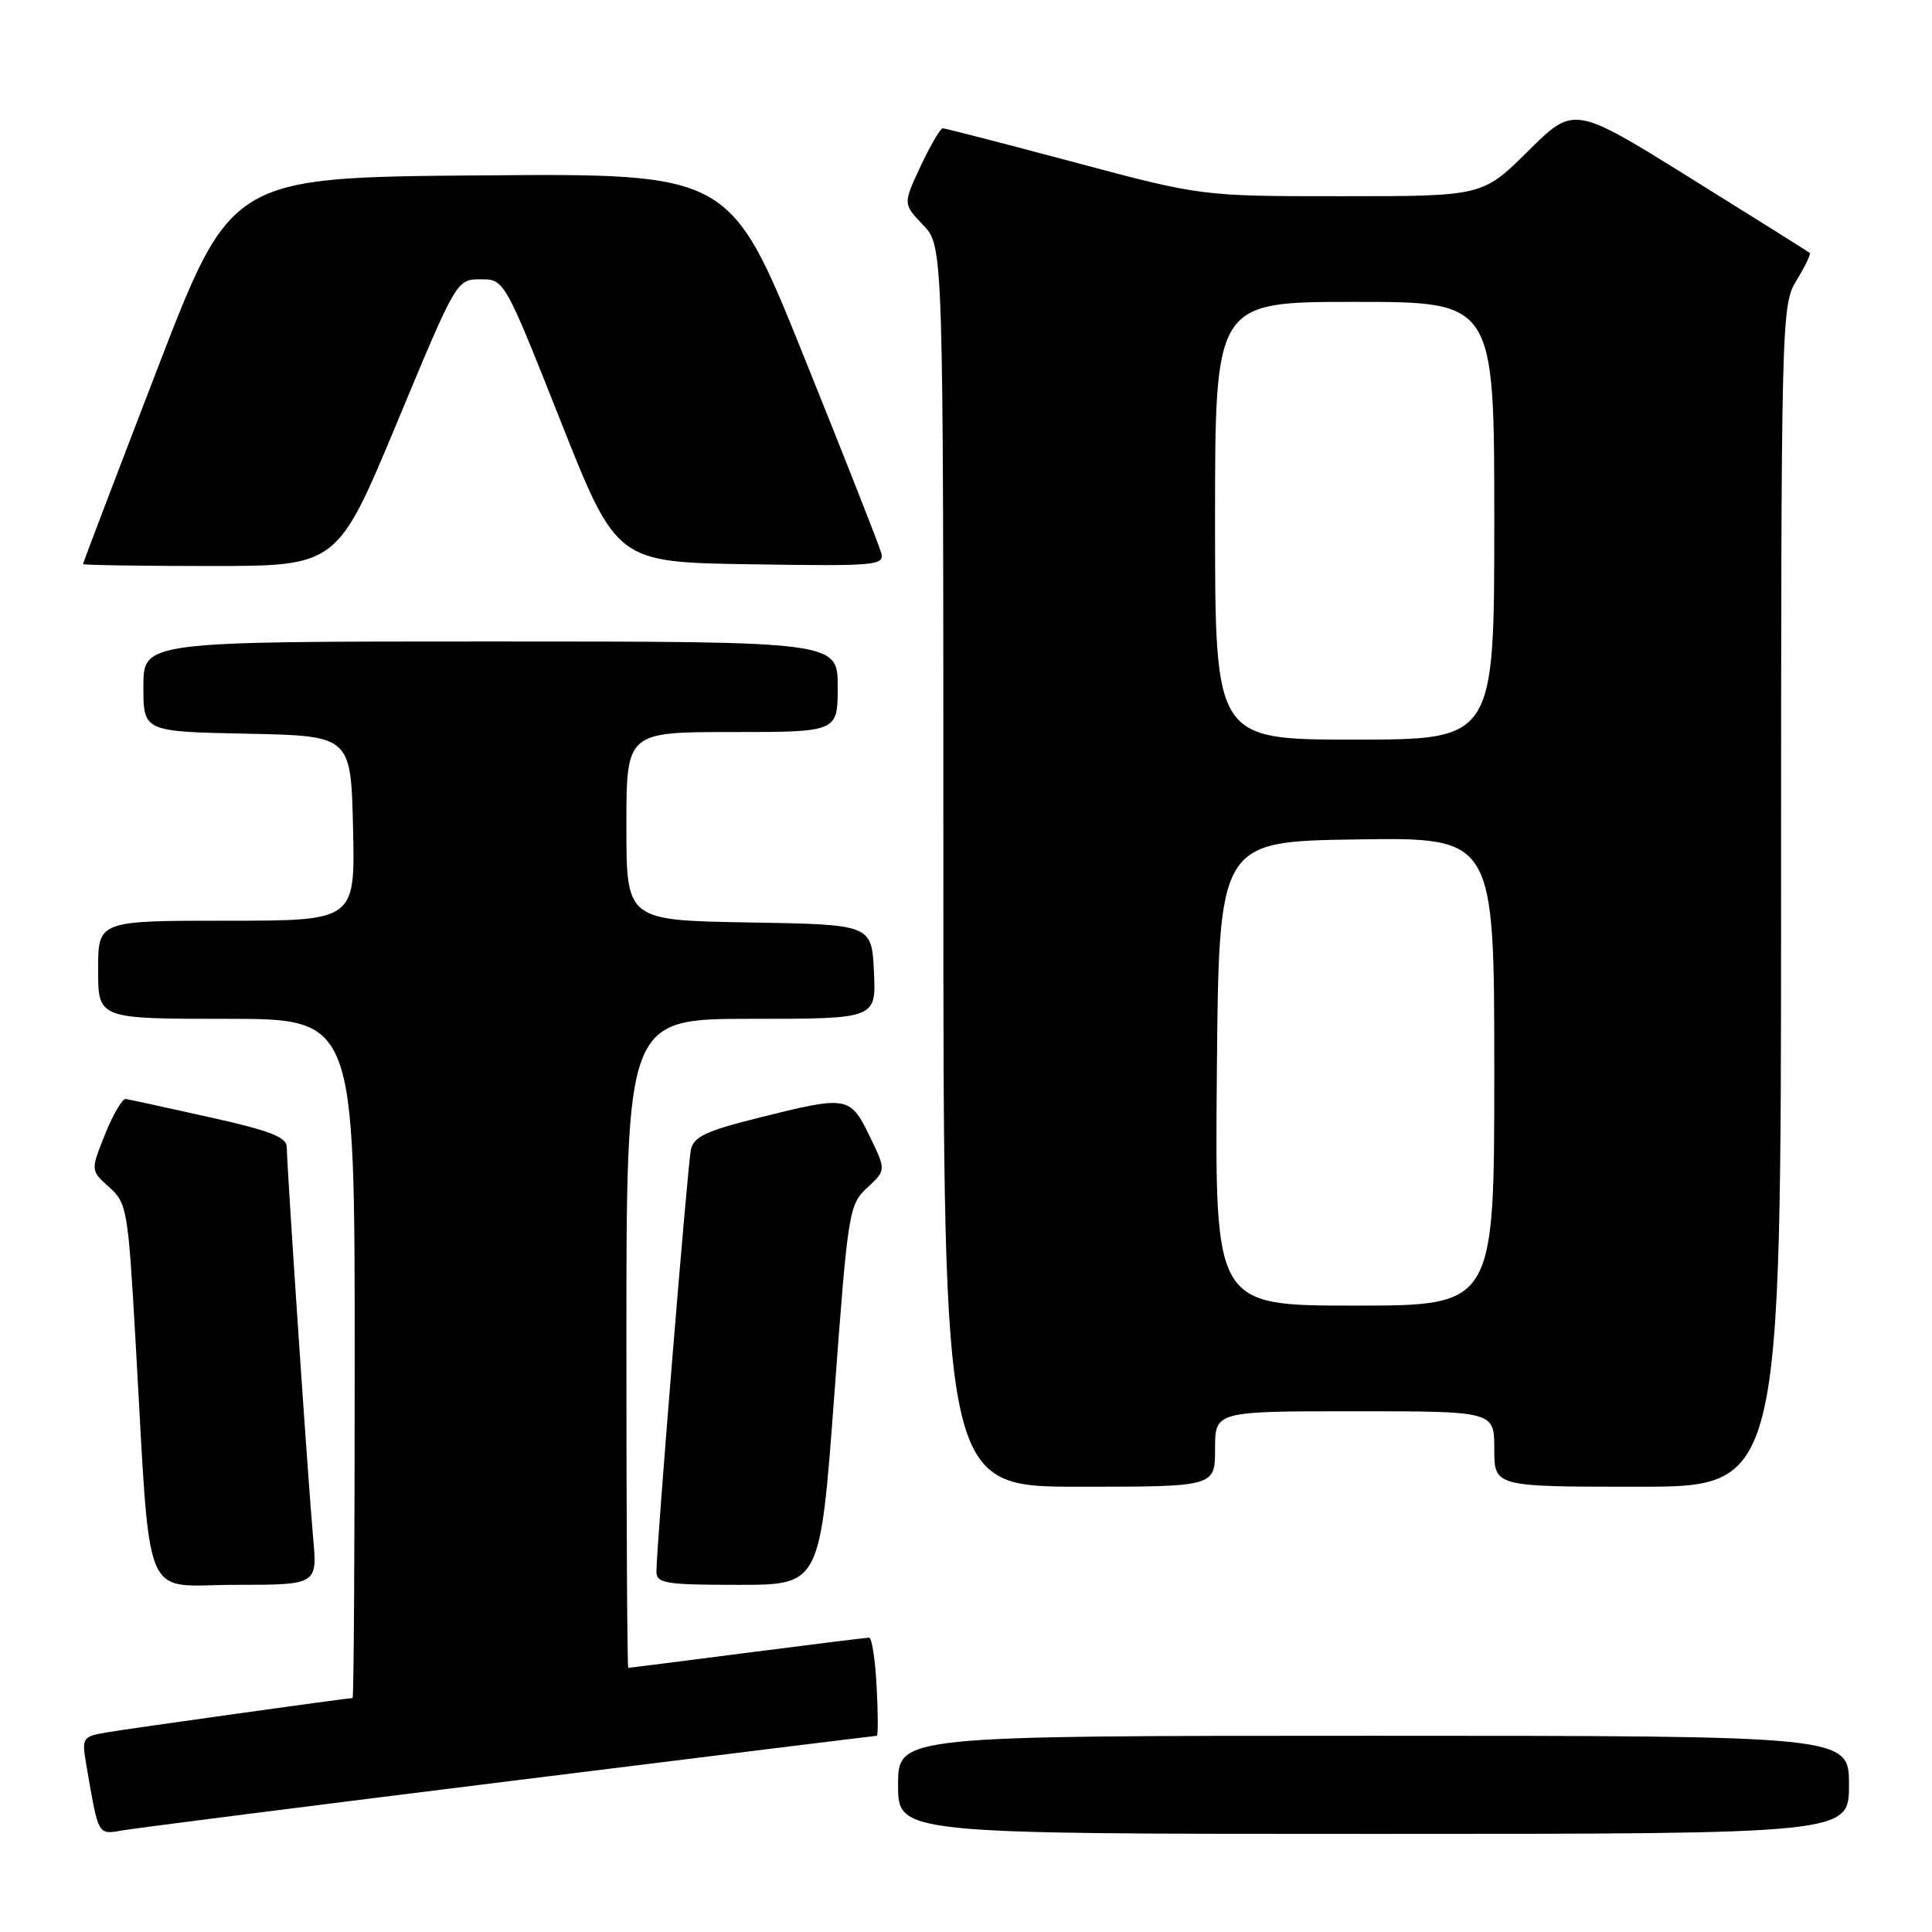 <?xml version="1.0" encoding="UTF-8" standalone="no"?>
<!DOCTYPE svg PUBLIC "-//W3C//DTD SVG 1.1//EN" "http://www.w3.org/Graphics/SVG/1.1/DTD/svg11.dtd" >
<svg xmlns="http://www.w3.org/2000/svg" xmlns:xlink="http://www.w3.org/1999/xlink" version="1.1" viewBox="0 0 256 256">
 <g >
 <path fill="currentColor"
d=" M 67.68 235.99 C 94.18 232.69 116.00 230.00 116.18 230.00 C 116.36 230.00 116.35 227.08 116.16 223.50 C 115.98 219.93 115.53 217.00 115.16 217.00 C 114.80 217.00 107.53 217.90 99.00 219.00 C 90.47 220.10 83.39 221.00 83.25 221.00 C 83.11 221.00 83.00 201.65 83.00 178.00 C 83.00 135.00 83.00 135.00 99.55 135.00 C 116.10 135.00 116.10 135.00 115.80 128.75 C 115.50 122.50 115.50 122.50 99.25 122.23 C 83.00 121.95 83.00 121.95 83.00 109.48 C 83.00 97.00 83.00 97.00 97.00 97.00 C 111.00 97.00 111.00 97.00 111.00 91.00 C 111.00 85.00 111.00 85.00 65.00 85.00 C 19.00 85.00 19.00 85.00 19.00 90.97 C 19.00 96.94 19.00 96.94 32.75 97.22 C 46.50 97.50 46.50 97.50 46.78 109.75 C 47.06 122.00 47.06 122.00 30.03 122.00 C 13.00 122.00 13.00 122.00 13.00 128.50 C 13.00 135.00 13.00 135.00 30.00 135.00 C 47.00 135.00 47.00 135.00 47.00 180.00 C 47.00 204.75 46.88 225.00 46.72 225.00 C 46.03 225.00 17.13 229.04 14.15 229.55 C 10.91 230.11 10.82 230.25 11.43 233.81 C 13.09 243.44 12.90 243.10 16.34 242.52 C 18.08 242.22 41.18 239.28 67.68 235.99 Z  M 245.00 236.50 C 245.00 230.00 245.00 230.00 182.00 230.00 C 119.00 230.00 119.00 230.00 119.00 236.50 C 119.00 243.00 119.00 243.00 182.00 243.00 C 245.00 243.00 245.00 243.00 245.00 236.50 Z  M 41.49 203.75 C 40.83 196.43 38.00 154.46 38.00 152.00 C 38.00 150.68 35.79 149.82 27.75 148.03 C 22.11 146.78 17.13 145.69 16.67 145.62 C 16.21 145.56 14.98 147.66 13.92 150.30 C 12.00 155.09 12.00 155.09 14.46 157.30 C 16.82 159.41 16.97 160.26 17.95 177.50 C 20.02 213.48 18.61 210.00 31.11 210.00 C 42.06 210.00 42.06 210.00 41.49 203.75 Z  M 110.55 184.85 C 112.36 160.42 112.49 159.63 114.92 157.37 C 117.42 155.05 117.42 155.05 115.22 150.53 C 112.64 145.21 112.30 145.16 100.45 148.13 C 93.50 149.87 91.90 150.63 91.54 152.38 C 91.09 154.62 86.96 205.25 86.98 208.25 C 87.00 209.81 88.19 210.00 97.84 210.00 C 108.68 210.00 108.68 210.00 110.55 184.85 Z  M 161.00 192.00 C 161.00 187.00 161.00 187.00 179.50 187.00 C 198.00 187.00 198.00 187.00 198.00 192.00 C 198.00 197.00 198.00 197.00 217.00 197.00 C 236.00 197.00 236.00 197.00 236.00 118.75 C 236.01 41.63 236.04 40.45 238.06 37.14 C 239.19 35.29 239.97 33.66 239.80 33.51 C 239.64 33.37 232.54 28.92 224.03 23.62 C 208.56 13.99 208.56 13.99 202.50 20.00 C 196.45 26.00 196.45 26.00 177.82 26.00 C 159.20 26.00 159.20 26.00 142.35 21.50 C 133.08 19.03 125.24 17.00 124.92 17.00 C 124.60 17.00 123.29 19.26 121.99 22.01 C 119.65 27.02 119.65 27.02 122.32 29.82 C 125.00 32.61 125.00 32.61 125.00 114.80 C 125.00 197.00 125.00 197.00 143.00 197.00 C 161.00 197.00 161.00 197.00 161.00 192.00 Z  M 52.60 56.01 C 60.50 37.03 60.50 37.02 63.67 37.01 C 66.83 37.00 66.83 37.00 74.27 55.75 C 81.70 74.50 81.70 74.50 99.47 74.77 C 116.07 75.03 117.21 74.93 116.77 73.27 C 116.51 72.30 111.90 60.58 106.52 47.24 C 96.75 22.97 96.75 22.97 63.68 23.24 C 30.62 23.50 30.62 23.50 20.81 48.99 C 15.41 63.01 11.00 74.60 11.00 74.74 C 11.00 74.88 18.58 75.00 27.85 75.00 C 44.69 75.00 44.69 75.00 52.60 56.01 Z  M 161.24 142.25 C 161.50 111.50 161.50 111.50 179.75 111.23 C 198.00 110.95 198.00 110.95 198.00 141.98 C 198.00 173.00 198.00 173.00 179.49 173.00 C 160.97 173.00 160.97 173.00 161.24 142.25 Z  M 161.00 69.00 C 161.00 40.00 161.00 40.00 179.50 40.00 C 198.00 40.00 198.00 40.00 198.00 69.00 C 198.00 98.00 198.00 98.00 179.50 98.00 C 161.00 98.00 161.00 98.00 161.00 69.00 Z "/>
</g>
</svg>